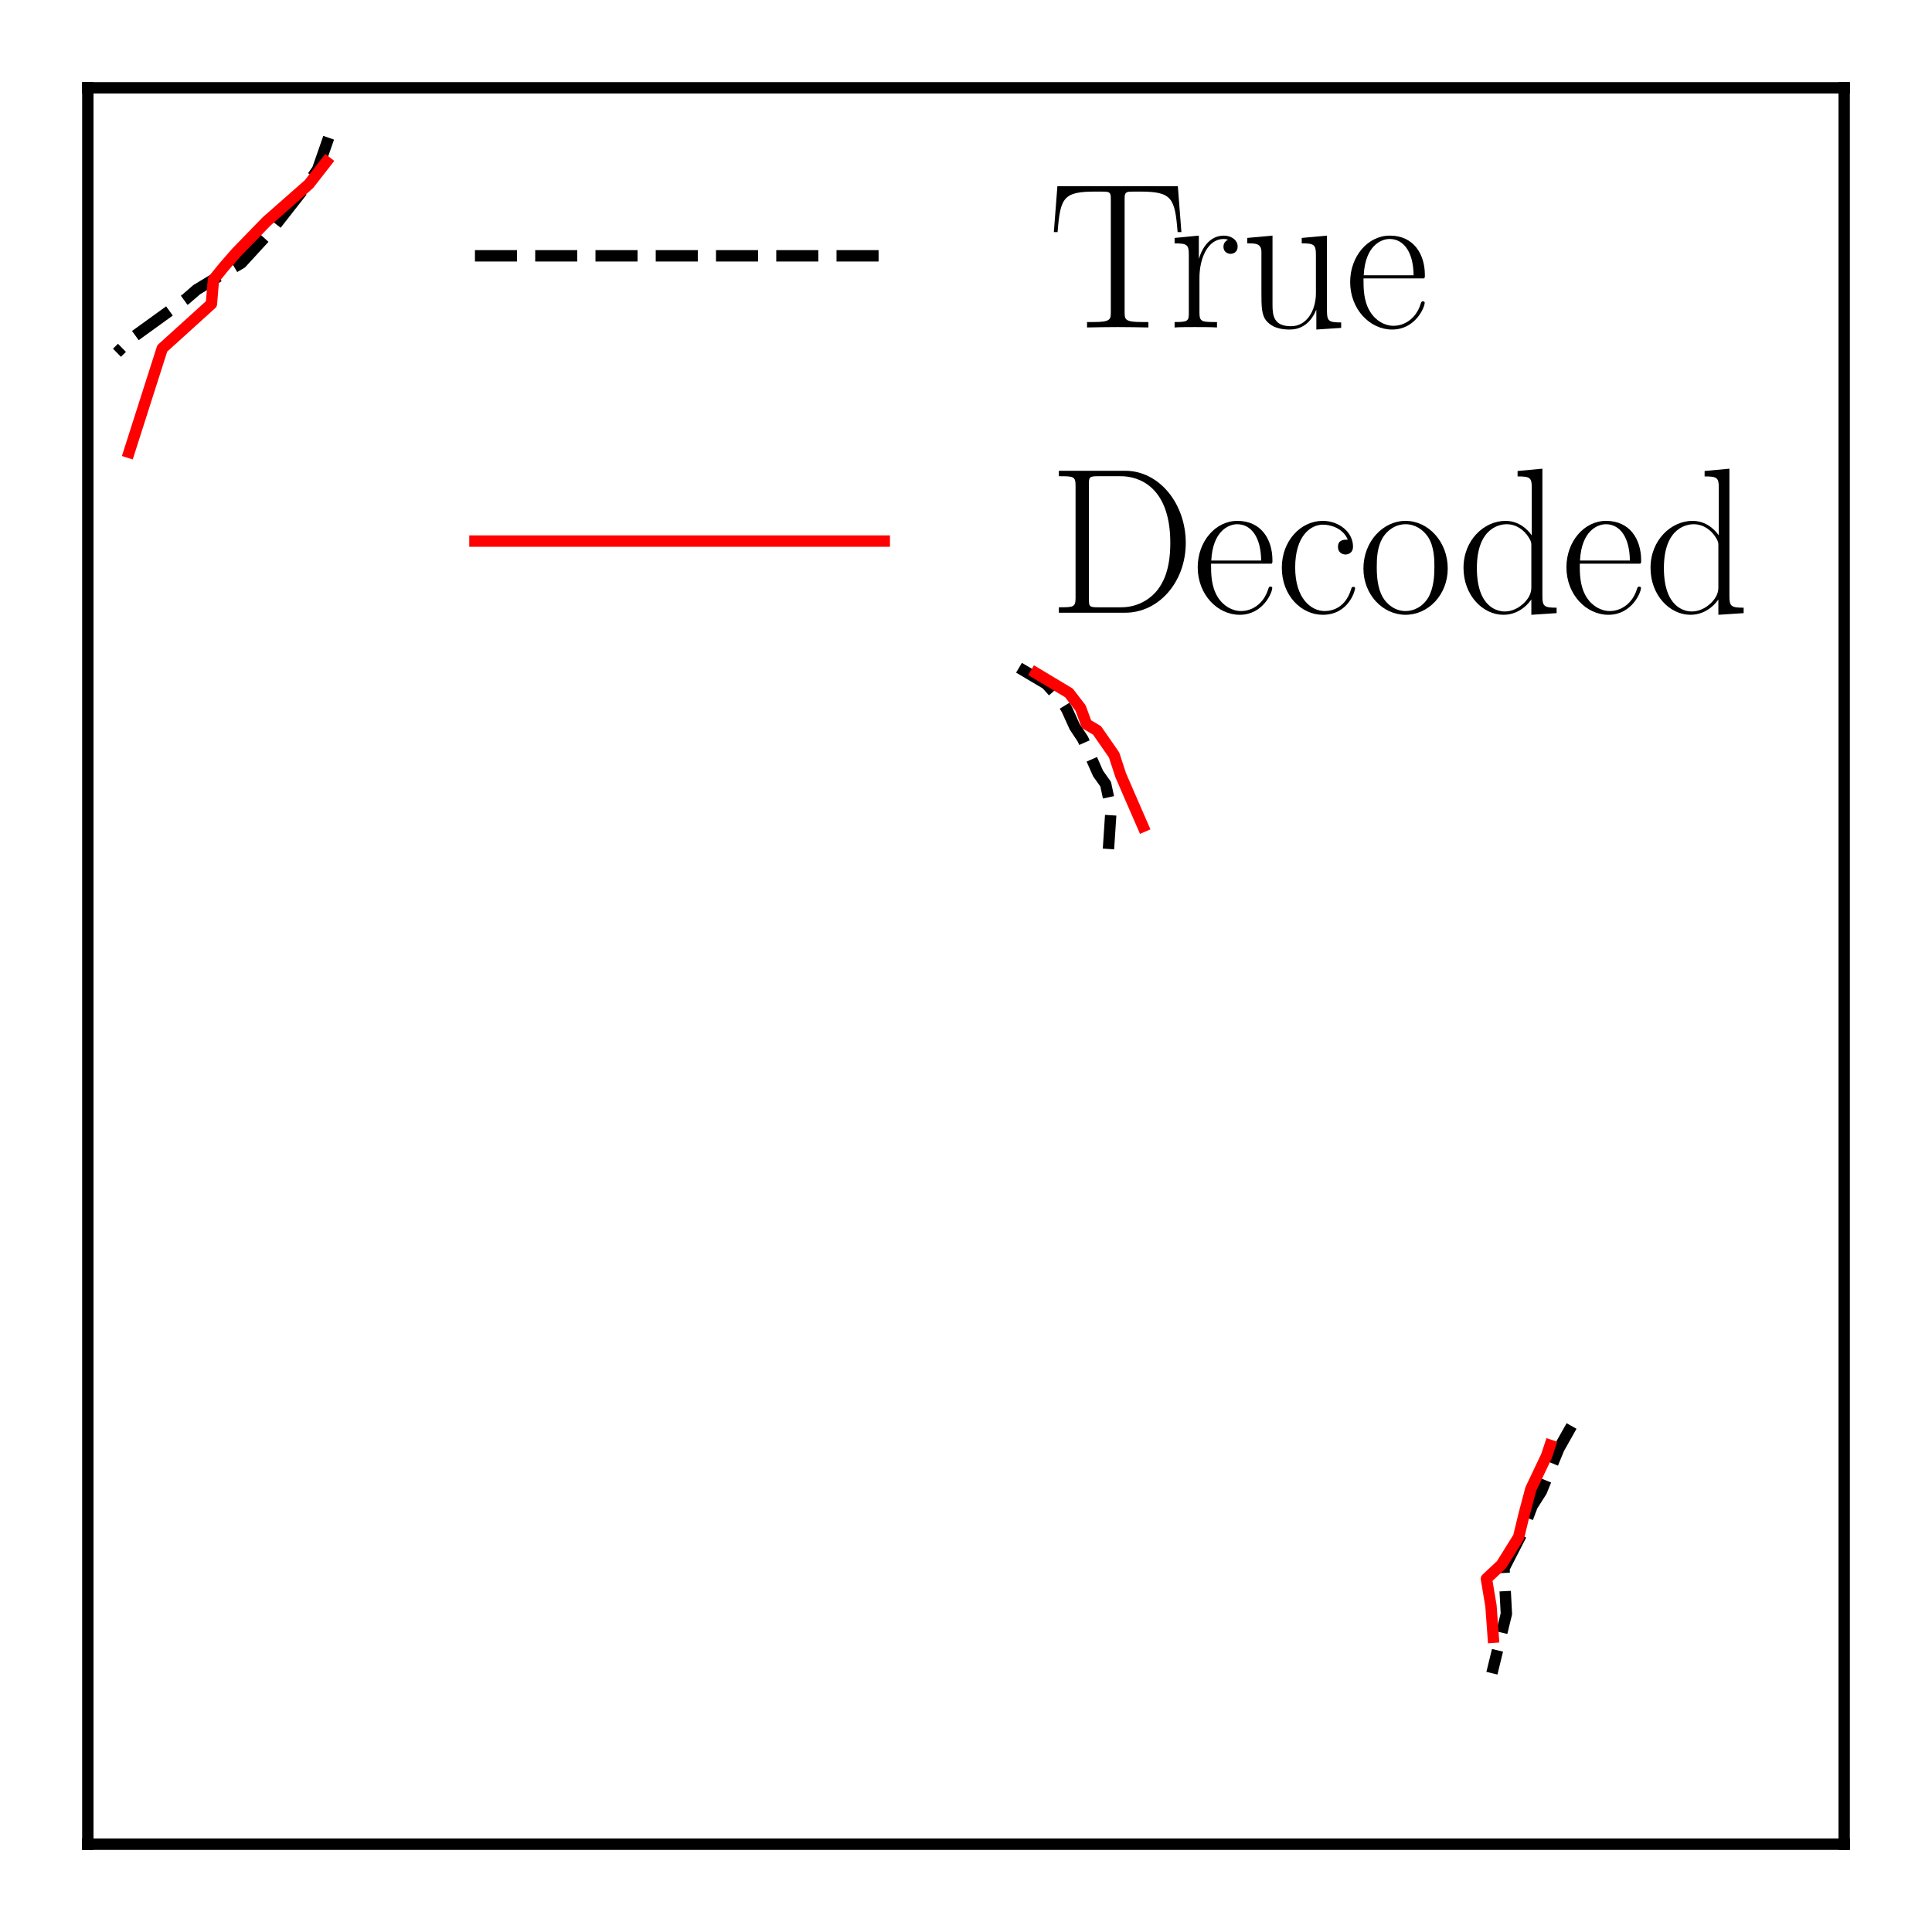 <?xml version="1.0" encoding="utf-8" standalone="no"?>
<!DOCTYPE svg PUBLIC "-//W3C//DTD SVG 1.1//EN"
  "http://www.w3.org/Graphics/SVG/1.1/DTD/svg11.dtd">
<svg xmlns:xlink="http://www.w3.org/1999/xlink" width="169.92pt" height="169.92pt" viewBox="0 0 169.92 169.92" xmlns="http://www.w3.org/2000/svg" version="1.1">
 <defs>
  <style type="text/css">*{stroke-linejoin: round; stroke-linecap: butt}</style>
 </defs>
 <g id="figure_1">
  <g id="patch_1">
   <path d="M 0 169.92 
L 169.92 169.92 
L 169.92 0 
L 0 0 
L 0 169.92 
z
" style="fill: none"/>
  </g>
  <g id="axes_1">
   <g id="line2d_1">
    <path d="M 28.906 12.114 
L 27.933 14.903 
L 26.991 16.271 
L 23.92 20.195 
L 21.225 23.135 
L 19.246 24.294 
L 17.306 25.474 
L 16.333 26.316 
L 11.603 29.732 
L 10.286 31.024 
" clip-path="url(#p758d67952c)" style="fill: none; stroke-dasharray: 3.7,1.6; stroke-dashoffset: 0; stroke: #000000"/>
   </g>
   <g id="line2d_2">
    <path d="M 28.698 14.238 
L 27.174 16.193 
L 23.452 19.47 
L 20.792 22.205 
L 19.691 23.47 
L 18.771 24.602 
L 18.595 26.727 
L 14.269 30.645 
L 11.35 39.781 
" clip-path="url(#p758d67952c)" style="fill: none; stroke: #ff0000; stroke-linecap: square"/>
   </g>
   <g id="line2d_3">
    <path d="M 89.621 58.727 
L 92.031 60.157 
L 93.382 61.665 
L 93.83 62.395 
L 94.519 63.918 
L 95.24 65.007 
L 96.577 68.03 
L 97.243 68.967 
L 97.719 71.189 
L 97.49 74.667 
" clip-path="url(#p758d67952c)" style="fill: none; stroke-dasharray: 3.7,1.6; stroke-dashoffset: 0; stroke: #000000"/>
   </g>
   <g id="line2d_4">
    <path d="M 91.109 59.199 
L 94.014 60.941 
L 95.038 62.273 
L 95.559 63.692 
L 96.484 64.239 
L 97.985 66.403 
L 98.565 68.177 
L 99.336 69.956 
L 100.523 72.682 
" clip-path="url(#p758d67952c)" style="fill: none; stroke: #ff0000; stroke-linecap: square"/>
   </g>
   <g id="line2d_5">
    <path d="M 138.219 125.417 
L 137.106 127.39 
L 136.697 128.382 
L 135.564 131.168 
L 134.755 132.439 
L 133.824 134.918 
L 132.275 137.945 
L 132.319 138.726 
L 132.487 141.933 
L 131.215 147.159 
" clip-path="url(#p758d67952c)" style="fill: none; stroke-dasharray: 3.7,1.6; stroke-dashoffset: 0; stroke: #000000"/>
   </g>
   <g id="line2d_6">
    <path d="M 136.33 127.117 
L 136.017 128.06 
L 134.639 130.957 
L 134.073 133.084 
L 133.563 135.189 
L 132.044 137.627 
L 130.731 138.854 
L 131.132 141.245 
L 131.332 143.995 
" clip-path="url(#p758d67952c)" style="fill: none; stroke: #ff0000; stroke-linecap: square"/>
   </g>
   <g id="line2d_7">
    <path d="M 7.724 7.724 
L 7.724 162.196 
" clip-path="url(#p758d67952c)" style="fill: none; stroke: #000000; stroke-linecap: square"/>
   </g>
   <g id="line2d_8">
    <path d="M 162.196 7.724 
L 7.724 7.724 
" clip-path="url(#p758d67952c)" style="fill: none; stroke: #000000; stroke-linecap: square"/>
   </g>
   <g id="line2d_9">
    <path d="M 162.196 162.196 
L 162.196 7.724 
" clip-path="url(#p758d67952c)" style="fill: none; stroke: #000000; stroke-linecap: square"/>
   </g>
   <g id="line2d_10">
    <path d="M 7.724 162.196 
L 162.196 162.196 
" clip-path="url(#p758d67952c)" style="fill: none; stroke: #000000; stroke-linecap: square"/>
   </g>
   <g id="legend_1">
    <g id="line2d_11">
     <path d="M 41.772 22.5 
L 59.772 22.5 
L 77.772 22.5 
" style="fill: none; stroke-dasharray: 3.7,1.6; stroke-dashoffset: 0; stroke: #000000"/>
    </g>
    <g id="text_1">
     <!-- True -->
     <g transform="translate(92.172 28.8) scale(0.18 -0.18)">
      <defs>
       <path id="CMR17-54" d="M 3981 4332 
L 288 4332 
L 179 2924 
L 294 2924 
C 378 3981 467 4166 1453 4166 
C 1568 4166 1754 4166 1805 4159 
C 1926 4140 1926 4064 1926 3917 
L 1926 465 
C 1926 236 1907 166 1376 166 
L 1197 166 
L 1197 0 
C 1504 6 1824 12 2138 12 
C 2451 12 2771 6 3078 0 
L 3078 166 
L 2899 166 
C 2368 166 2349 236 2349 465 
L 2349 3917 
C 2349 4057 2349 4134 2464 4159 
C 2515 4166 2701 4166 2816 4166 
C 3795 4166 3891 3981 3974 2924 
L 4090 2924 
L 3981 4332 
z
" transform="scale(0.016)"/>
       <path id="CMR17-72" d="M 960 1517 
C 960 2134 1222 2713 1702 2713 
C 1747 2713 1792 2707 1837 2687 
C 1837 2687 1696 2642 1696 2475 
C 1696 2321 1818 2257 1914 2257 
C 1990 2257 2131 2302 2131 2482 
C 2131 2687 1926 2816 1709 2816 
C 1222 2816 1011 2340 947 2115 
L 941 2115 
L 941 2816 
L 198 2745 
L 198 2578 
C 576 2578 634 2540 634 2231 
L 634 443 
C 634 198 608 166 198 166 
L 198 0 
C 352 12 646 12 813 12 
C 998 12 1325 12 1498 0 
L 1498 166 
C 1037 166 960 166 960 455 
L 960 1517 
z
" transform="scale(0.016)"/>
       <path id="CMR17-75" d="M 1882 2745 
L 1882 2579 
C 2259 2579 2317 2540 2317 2229 
L 2317 1053 
C 2317 510 2029 38 1555 38 
C 1030 38 986 355 986 691 
L 986 2816 
L 211 2745 
L 211 2579 
C 467 2579 640 2579 646 2320 
L 646 1079 
C 646 646 646 368 813 187 
C 896 103 1056 -64 1517 -64 
C 2061 -64 2272 400 2323 536 
L 2330 536 
L 2330 -64 
L 3091 -13 
L 3091 154 
C 2714 154 2656 193 2656 503 
L 2656 2816 
L 1882 2745 
z
" transform="scale(0.016)"/>
       <path id="CMR17-65" d="M 2438 1503 
C 2464 1529 2464 1542 2464 1606 
C 2464 2251 2118 2816 1389 2816 
C 710 2816 173 2175 173 1394 
C 173 554 781 -64 1459 -64 
C 2176 -64 2458 619 2458 755 
C 2458 800 2419 800 2406 800 
C 2362 800 2355 787 2330 709 
C 2189 270 1837 51 1504 51 
C 1229 51 954 206 781 490 
C 582 819 582 1200 582 1503 
L 2438 1503 
z
M 589 1600 
C 634 2511 1126 2713 1382 2713 
C 1818 2713 2112 2308 2118 1600 
L 589 1600 
z
" transform="scale(0.016)"/>
      </defs>
      <use xlink:href="#CMR17-54" transform="scale(0.996)"/>
      <use xlink:href="#CMR17-72" transform="translate(58.703 0) scale(0.996)"/>
      <use xlink:href="#CMR17-75" transform="translate(93.983 0) scale(0.996)"/>
      <use xlink:href="#CMR17-65" transform="translate(144.879 0) scale(0.996)"/>
     </g>
    </g>
    <g id="line2d_12">
     <path d="M 41.772 47.588 
L 59.772 47.588 
L 77.772 47.588 
" style="fill: none; stroke: #ff0000; stroke-linecap: square"/>
    </g>
    <g id="text_2">
     <!-- Decoded -->
     <g transform="translate(92.172 53.888) scale(0.18 -0.18)">
      <defs>
       <path id="CMR17-44" d="M 333 4352 
L 333 4185 
C 774 4185 845 4185 845 3898 
L 845 453 
C 845 166 774 166 333 166 
L 333 0 
L 2368 0 
C 3398 0 4224 943 4224 2140 
C 4224 3344 3411 4352 2368 4352 
L 333 4352 
z
M 1523 166 
C 1267 166 1254 198 1254 414 
L 1254 3936 
C 1254 4153 1267 4185 1523 4185 
L 2240 4185 
C 2771 4185 3750 3873 3750 2140 
C 3750 1242 3488 879 3366 707 
C 3213 510 2848 166 2240 166 
L 1523 166 
z
" transform="scale(0.016)"/>
       <path id="CMR17-63" d="M 2234 2240 
C 2112 2240 1933 2240 1933 2015 
C 1933 1836 2080 1785 2163 1785 
C 2208 1785 2394 1804 2394 2028 
C 2394 2476 1958 2816 1466 2816 
C 787 2816 211 2201 211 1379 
C 211 521 813 -64 1466 -64 
C 2259 -64 2458 676 2458 747 
C 2458 773 2451 792 2406 792 
C 2362 792 2355 786 2330 702 
C 2163 180 1798 51 1523 51 
C 1114 51 621 431 621 1385 
C 621 2358 1094 2700 1472 2700 
C 1722 2700 2093 2582 2234 2240 
z
" transform="scale(0.016)"/>
       <path id="CMR17-6f" d="M 2758 1356 
C 2758 2176 2163 2816 1466 2816 
C 768 2816 173 2176 173 1356 
C 173 550 768 -64 1466 -64 
C 2163 -64 2758 550 2758 1356 
z
M 1466 51 
C 1165 51 909 230 762 480 
C 602 768 582 1126 582 1408 
C 582 1676 595 2009 762 2297 
C 890 2508 1139 2713 1466 2713 
C 1754 2713 1997 2553 2150 2329 
C 2349 2028 2349 1606 2349 1408 
C 2349 1158 2336 774 2163 467 
C 1984 172 1709 51 1466 51 
z
" transform="scale(0.016)"/>
       <path id="CMR17-64" d="M 1869 4345 
L 1869 4179 
C 2246 4179 2304 4141 2304 3843 
L 2304 2371 
C 2278 2403 2016 2816 1498 2816 
C 845 2816 211 2228 211 1376 
C 211 529 806 -64 1434 -64 
C 1978 -64 2259 361 2291 406 
L 2291 -64 
L 3066 -13 
L 3066 154 
C 2688 154 2630 193 2630 503 
L 2630 4416 
L 1869 4345 
z
M 2291 762 
C 2291 568 2176 393 2029 264 
C 1811 70 1594 38 1472 38 
C 1286 38 621 135 621 1369 
C 621 2636 1363 2713 1530 2713 
C 1824 2713 2061 2545 2208 2313 
C 2291 2177 2291 2157 2291 2041 
L 2291 762 
z
" transform="scale(0.016)"/>
      </defs>
      <use xlink:href="#CMR17-44" transform="scale(0.996)"/>
      <use xlink:href="#CMR17-65" transform="translate(70.394 0) scale(0.996)"/>
      <use xlink:href="#CMR17-63" transform="translate(110.879 0) scale(0.996)"/>
      <use xlink:href="#CMR17-6f" transform="translate(151.365 0) scale(0.996)"/>
      <use xlink:href="#CMR17-64" transform="translate(199.658 0) scale(0.996)"/>
      <use xlink:href="#CMR17-65" transform="translate(250.553 0) scale(0.996)"/>
      <use xlink:href="#CMR17-64" transform="translate(291.039 0) scale(0.996)"/>
     </g>
    </g>
   </g>
  </g>
 </g>
 <defs>
  <clipPath id="p758d67952c">
   <rect x="0" y="-0" width="169.92" height="169.92"/>
  </clipPath>
 </defs>
</svg>
